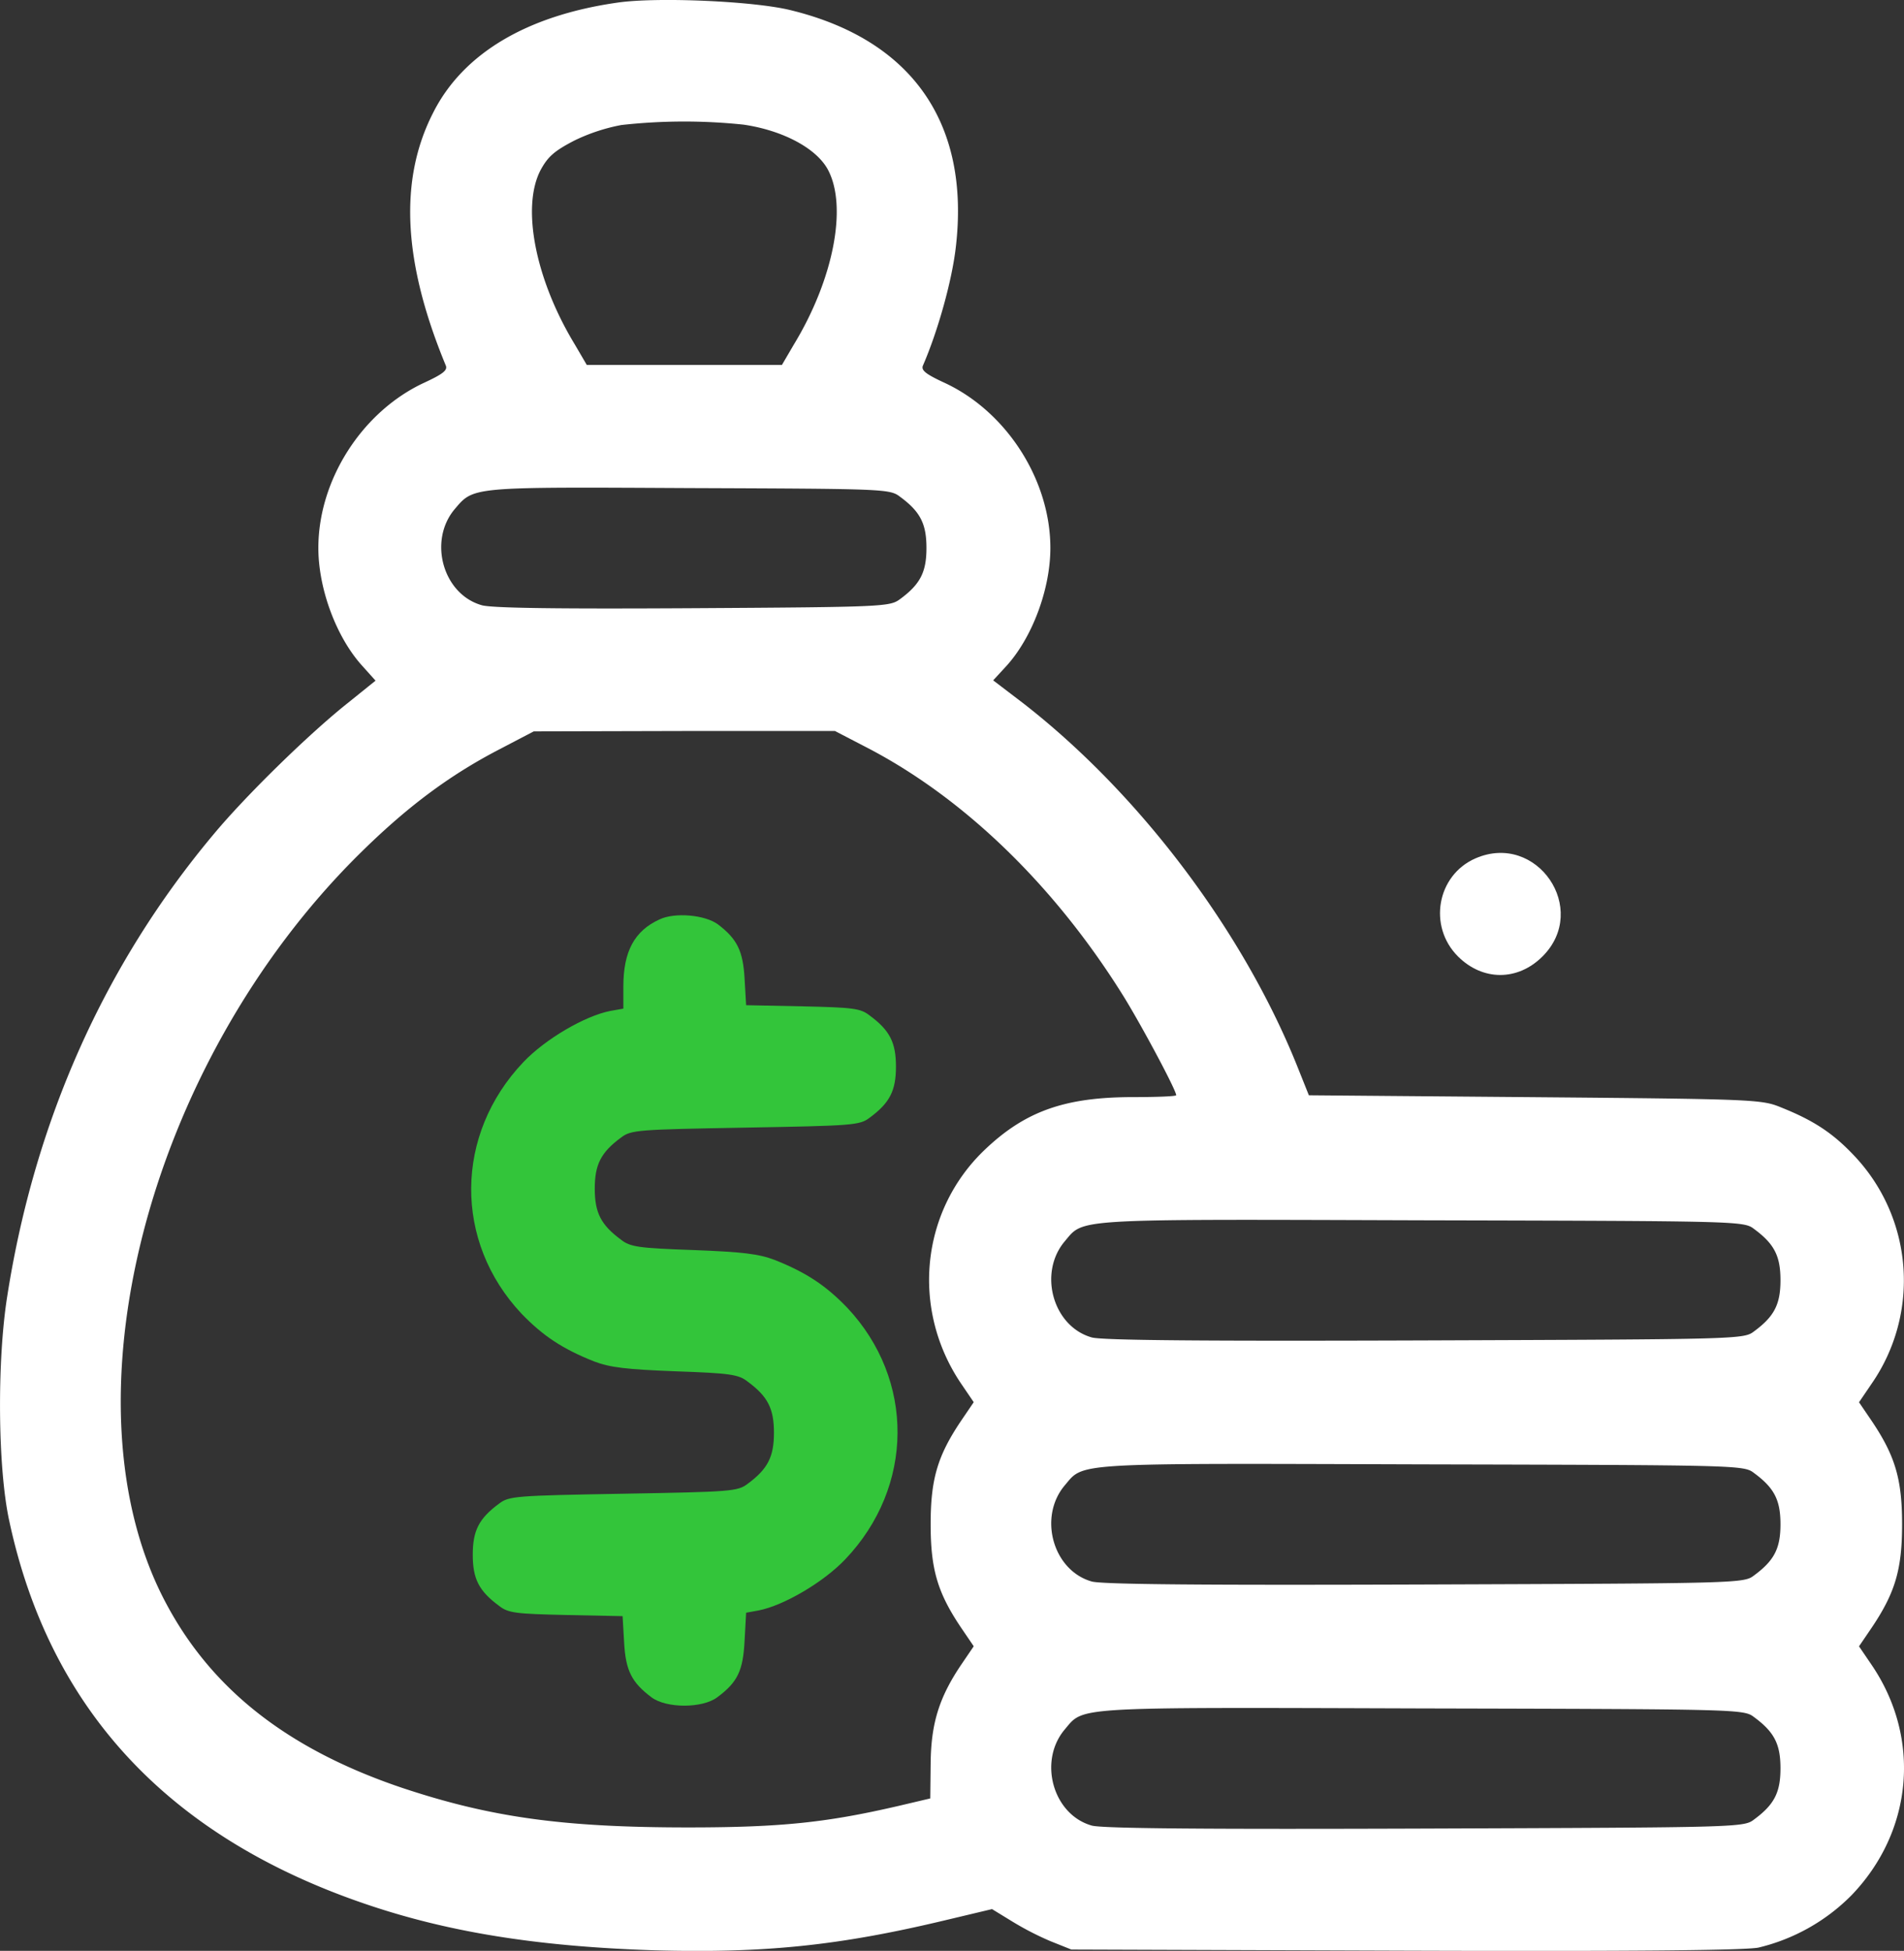 <svg xmlns="http://www.w3.org/2000/svg" viewBox="0 0 499.4 511.55"><rect x="0" y="0" width="499.4" height="511.55" fill="#333333" stroke="none"/><defs><style>.cls-1{fill:#fff;}.cls-2{fill:#33c53a;}</style></defs><title>making-claim-icon-3</title><g id="Layer_2" data-name="Layer 2"><g id="Layer_1-2" data-name="Layer 1"><path class="cls-1" d="M162,.68c-23.9,3.4-40.6,13.4-48.4,28.9-9,17.6-7.9,39.1,3.3,66.2.6,1.3-.7,2.3-5.9,4.7-16.1,7.6-27.5,25.4-27.5,43.2,0,10.7,4.7,23.4,11.5,30.9l3.5,3.9-7.2,5.8c-10.1,8-26.7,24.2-35.2,34.4-28.7,34.2-47,75.2-54.2,121.2-2.7,17-2.5,44.9.5,58.8Q18.15,472.48,95.1,499c22,7.6,45.6,11.4,76.4,12.4,29,.8,48.4-1.2,76.1-7.8l12.6-3,4.9,3a78.28,78.28,0,0,0,10.4,5.4l5.5,2.2,87.5.3c60.7.2,89-.1,92.7-.8a51,51,0,0,0,24.5-13.8c16.1-16.8,18.2-41.1,5.3-60.2l-3.4-5,3.4-5c6.1-9.1,7.9-15.2,7.9-27s-1.8-17.9-7.9-27l-3.4-5,3.4-5a47.57,47.57,0,0,0-4.8-59.8c-5.5-5.8-10.5-9.1-19-12.5-5.1-2.1-6.7-2.2-64.5-2.7l-59.4-.5-3.2-8c-14.3-35.4-41.4-71.2-71.6-94.7l-8-6.1,3.5-3.8c6.8-7.5,11.5-20.2,11.5-30.9,0-17.8-11.4-35.6-27.5-43.2-5.2-2.4-6.5-3.4-5.9-4.7,3.9-9,7.6-22.2,8.6-31,3.8-32.4-11.4-54.3-43.2-62.1C197.9.28,172.3-.82,162,.68Zm33,32c10.3,1.5,19.2,6.2,22.2,11.9,5.1,9.7,1.4,28.7-9,45.8l-3.1,5.3H153.9l-3.1-5.3c-10.4-17.1-14.1-36.1-9-45.8,1.9-3.5,3.6-5,8.8-7.7a48.7,48.7,0,0,1,12.4-4.1A148.86,148.86,0,0,1,195,32.68Zm41.1,97.6c5.3,3.9,6.9,7.1,6.9,13.4s-1.6,9.5-6.9,13.4c-2.7,2-4,2.1-54.4,2.4-34.5.2-52.9,0-55.4-.8-10.1-2.9-14-16.8-7.1-25.1,5.1-6,3.9-5.9,61.5-5.6C232.1,128.18,233.4,128.18,236.1,130.28Zm-9.2,65.5c25.9,13.3,49.9,36.6,68,65.8,4.9,8,13.6,24.3,13.6,25.6,0,.3-5.1.5-11.3.5-17.9,0-28.3,3.7-38.9,13.8-16.8,16-19.4,41.7-6.3,61.2l3.4,5-3.4,5c-6.1,9.1-7.9,15.2-7.9,27s1.8,17.9,7.9,27l3.4,5-3.4,5c-5.7,8.5-7.8,15.3-7.9,25.7l-.1,9.2-8.5,2c-18.6,4.3-30.5,5.6-55,5.6-32.7,0-51.7-2.6-75.1-10.4-29.6-10-49.6-25.5-61.7-48.1-28.1-52.2-5.2-141.4,50.3-196.5,12.5-12.4,23.7-20.8,37-27.7l9-4.7,39.5-.1H219Zm233.2,126.5c5.3,3.9,6.9,7.1,6.9,13.4s-1.6,9.5-6.9,13.4c-2.7,2.1-3.7,2.1-86.4,2.4-56.9.2-84.9,0-87.4-.8-10.1-2.9-14-16.8-7.1-25.1,5.2-6.1,1-5.9,93.5-5.6C456.5,320.18,457.4,320.18,460.1,322.28Zm0,64c5.3,3.9,6.9,7.1,6.9,13.4s-1.6,9.5-6.9,13.4c-2.7,2.1-3.7,2.1-86.4,2.4-56.9.2-84.9,0-87.4-.8-10.1-2.9-14-16.8-7.1-25.1,5.2-6.1,1-5.9,93.5-5.6C456.5,384.18,457.4,384.18,460.1,386.28Zm0,64c5.3,3.9,6.9,7.1,6.9,13.4s-1.6,9.5-6.9,13.4c-2.7,2.1-3.7,2.1-86.4,2.4-56.9.2-84.9,0-87.4-.8-10.1-2.9-14-16.8-7.1-25.1,5.2-6.1,1-5.9,93.5-5.6C456.5,448.18,457.4,448.18,460.1,450.28Z"/><path class="cls-2" d="M173,241.08c-6.6,3-9.5,8.4-9.5,17.6v5.8l-3.4.6c-6.7,1.3-17.1,7.4-22.8,13.4-18.1,19-18.3,47.1-.5,66,5.6,5.8,10.7,9.2,19,12.5,4.2,1.6,8.4,2.1,21.4,2.6,14.2.5,16.5.8,18.9,2.7,5.3,3.9,6.9,7.1,6.9,13.4s-1.6,9.5-6.9,13.4c-2.6,2-4.4,2.1-32.6,2.6s-30,.6-32.6,2.6c-5.3,3.9-6.9,7.1-6.9,13.4s1.6,9.5,6.9,13.4c2.4,1.9,4.4,2.1,17.6,2.4l14.8.3.4,6.9c.4,7.4,2,10.5,7.2,14.4,3.9,2.9,13.3,2.9,17.2,0,5.4-4,6.8-7,7.2-14.9l.4-7.3,3.3-.6c6.6-1.3,17-7.4,22.7-13.4,18.1-19,18.3-47.1.5-66-5.6-5.8-10.7-9.2-19-12.5-4.2-1.6-8.4-2.1-21.4-2.6-14.2-.5-16.5-.8-18.9-2.7-5.3-3.9-6.9-7.1-6.9-13.4s1.6-9.5,6.9-13.4c2.6-2,4.4-2.1,32.6-2.6s30-.6,32.6-2.6c5.3-3.9,6.9-7.1,6.9-13.4s-1.6-9.5-6.9-13.4c-2.4-1.9-4.4-2.1-17.6-2.4l-14.8-.3-.4-6.9c-.4-7.4-2-10.5-7-14.3C184.9,239.88,177,239.18,173,241.08Z"/><path class="cls-1" d="M387,225.08c-10.1,4.4-12.5,17.8-4.6,25.7,6.5,6.5,15.7,6.5,22.2,0C417,238.38,403.1,218.08,387,225.08Z"/></g></g></svg>
